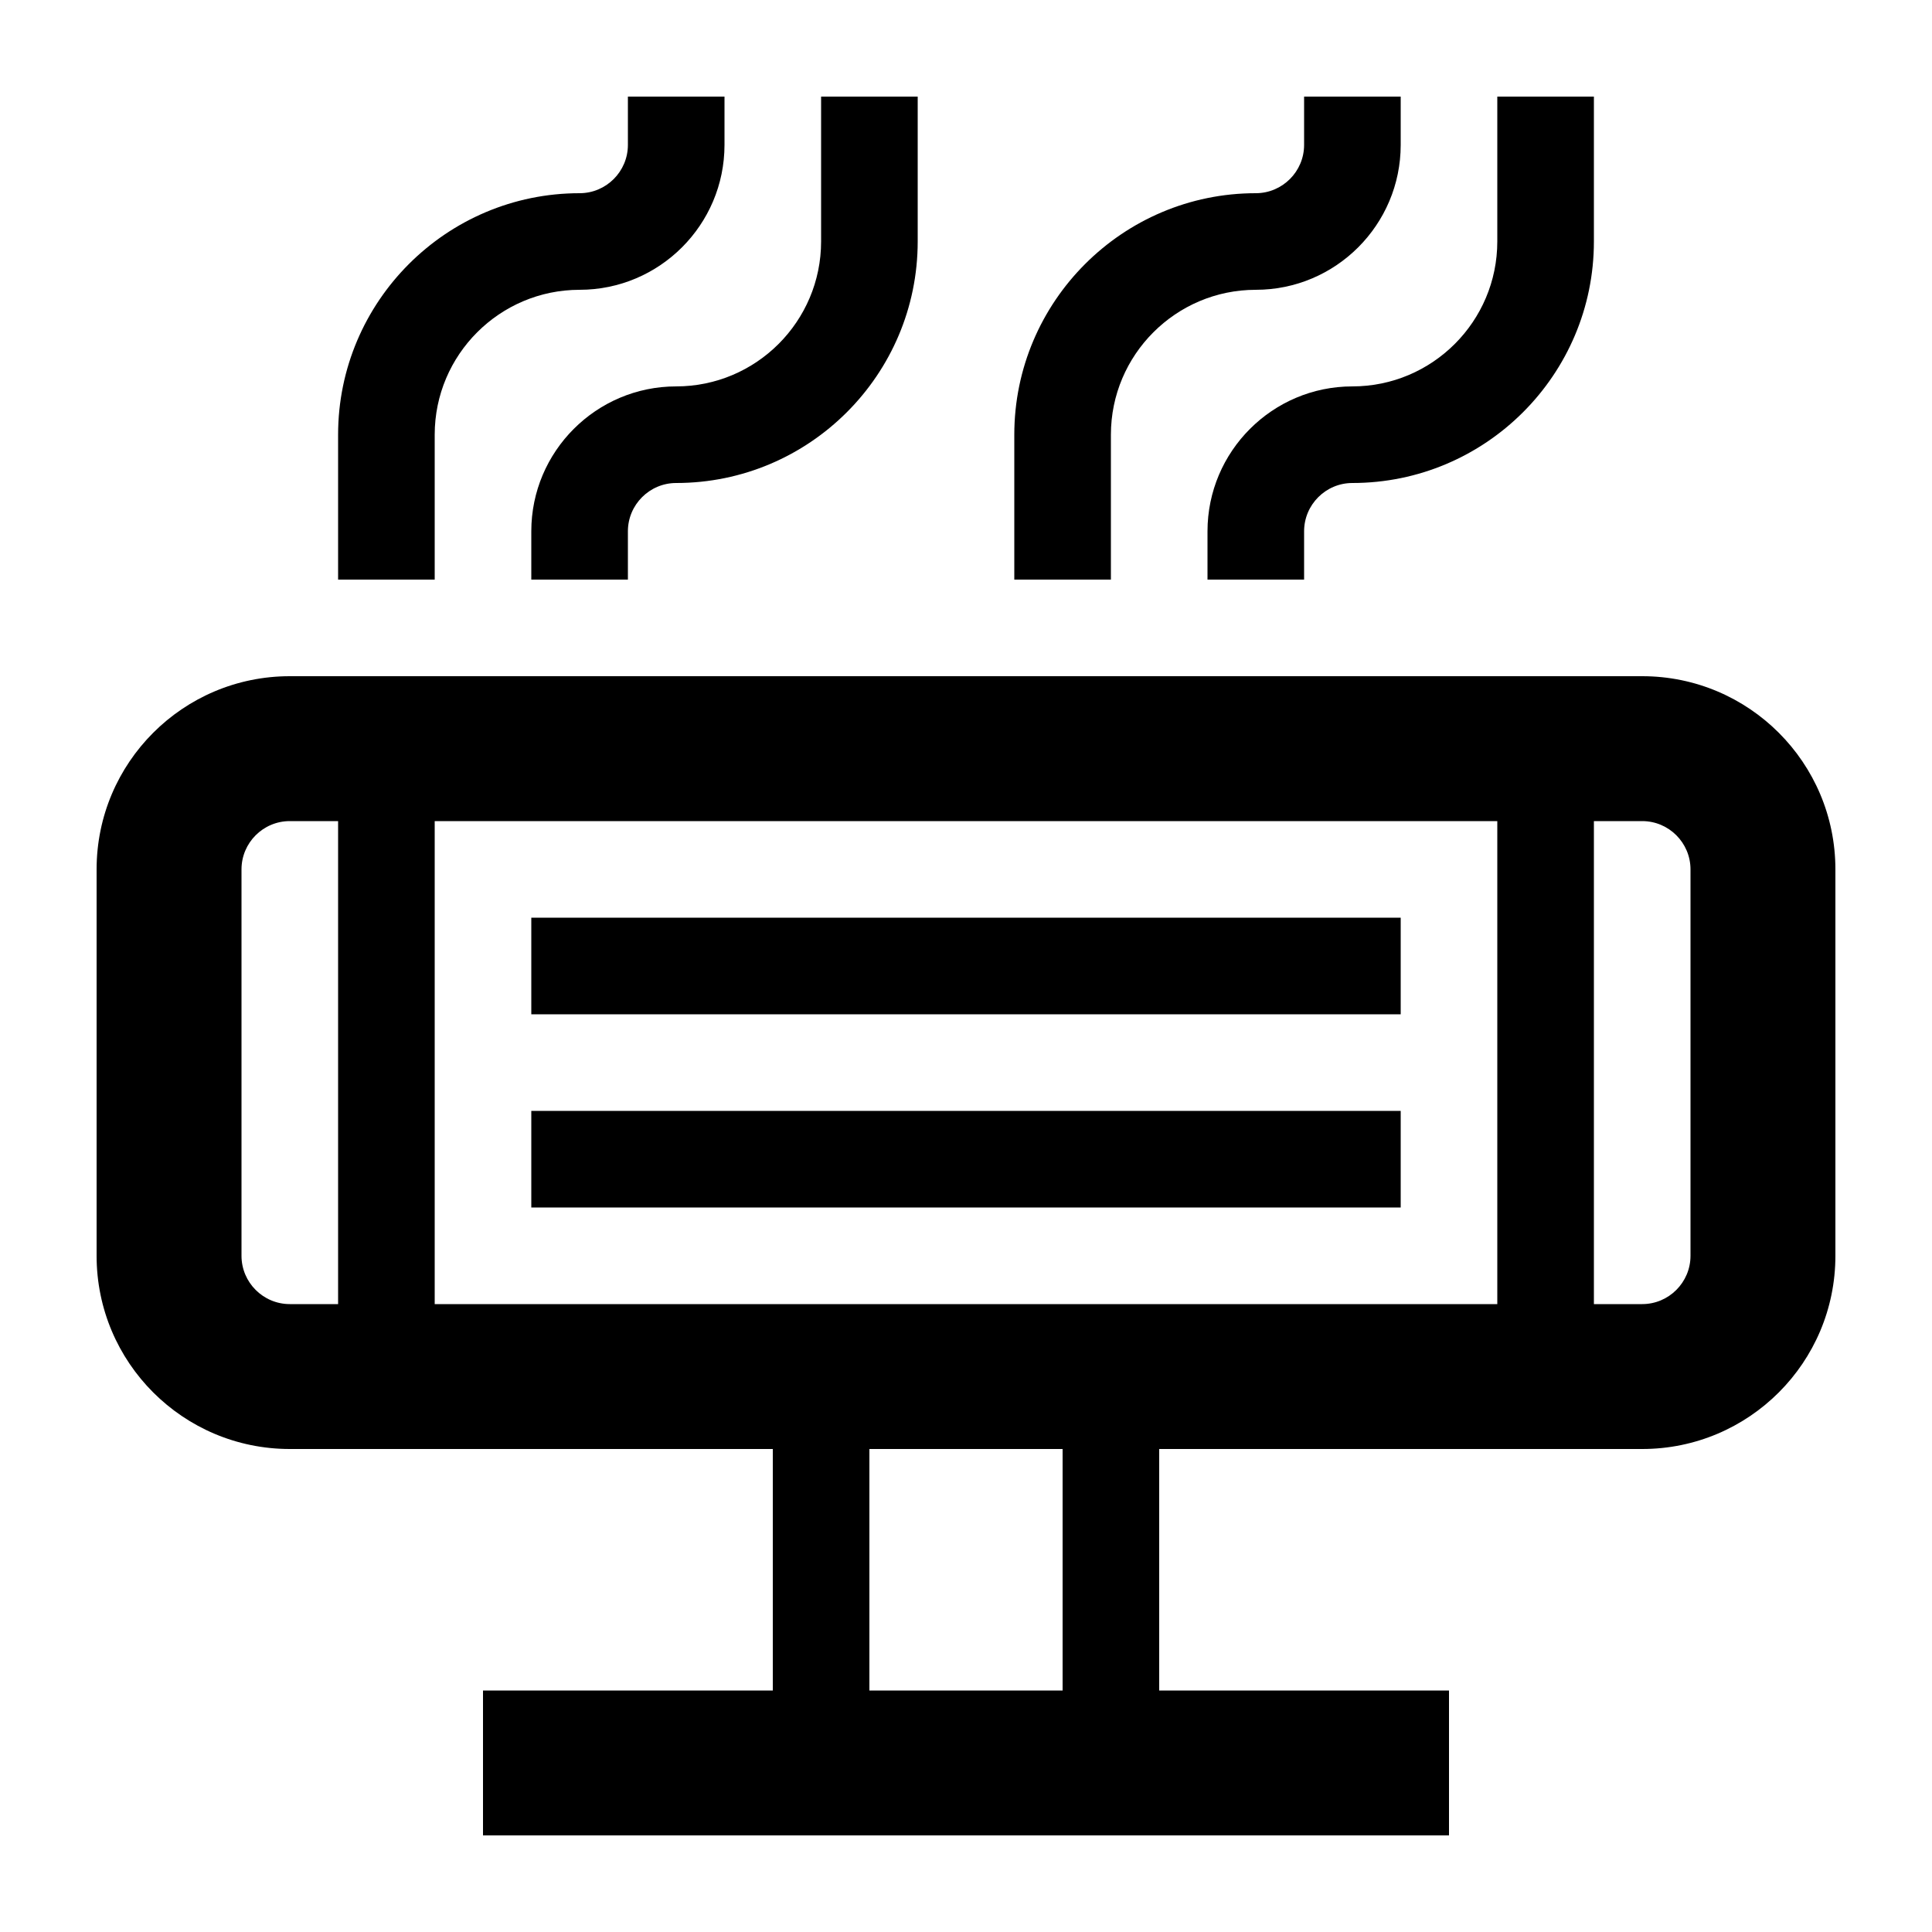 <?xml version="1.0" encoding="UTF-8" standalone="no"?>
<svg
   xmlns:dc="http://purl.org/dc/elements/1.1/"
   xmlns:cc="http://creativecommons.org/ns#"
   xmlns:rdf="http://www.w3.org/1999/02/22-rdf-syntax-ns#"
   xmlns:svg="http://www.w3.org/2000/svg"
   xmlns="http://www.w3.org/2000/svg"
   xmlns:sodipodi="http://sodipodi.sourceforge.net/DTD/sodipodi-0.dtd"
   xmlns:inkscape="http://www.inkscape.org/namespaces/inkscape"
   version="1.2"
   x="0px"
   y="0px"
   viewBox="0 0 200 200"
   xml:space="preserve"
   id="svg3897"
   sodipodi:docname="infrared.svg"
   width="200"
   height="200"
   inkscape:version="0.92.5 (2060ec1f9f, 2020-04-08)"><defs
     id="defs3901" /><sodipodi:namedview
     pagecolor="#ffffff"
     bordercolor="#666666"
     borderopacity="1"
     objecttolerance="10"
     gridtolerance="10"
     guidetolerance="10"
     inkscape:pageopacity="0"
     inkscape:pageshadow="2"
     inkscape:window-width="1920"
     inkscape:window-height="1027"
     id="namedview3899"
     showgrid="false"
     inkscape:zoom="2.6700352"
     inkscape:cx="8.5807458"
     inkscape:cy="70.084777"
     inkscape:window-x="1912"
     inkscape:window-y="-8"
     inkscape:window-maximized="1"
     inkscape:current-layer="svg3897" /><g
     id="g3912"
     transform="matrix(2,0,0,2,0,50)"><path
       inkscape:connector-curvature="0"
       id="path3879"
       d="M 85,10 H 15 C 9.477,10 5,14.477 5,20 v 20 c 0,5.523 4.477,10 10,10 H 40 V 62.5 H 25 V 70 H 75 V 62.5 H 60 V 50 h 25 c 5.523,0 10,-4.477 10,-10 V 20 C 95,14.477 90.523,10 85,10 Z M 17.5,42.5 H 15 c -1.378,0 -2.5,-1.122 -2.5,-2.5 V 20 c 0,-1.379 1.122,-2.5 2.5,-2.5 h 2.5 z M 55,62.5 H 45 V 50 h 10 z m 22.5,-20 h -55 v -25 h 55 z m 10,-2.5 c 0,1.378 -1.122,2.5 -2.5,2.5 h -2.5 v -25 H 85 c 1.378,0 2.5,1.121 2.5,2.5 z" /><path
       inkscape:connector-curvature="0"
       id="path3881"
       d="m 67.5,-17.5 c 0,1.378 -1.122,2.5 -2.5,2.5 -6.893,0 -12.5,5.607 -12.5,12.5 V 5 h 5 v -7.5 c 0,-4.136 3.364,-7.5 7.5,-7.5 4.136,0 7.5,-3.364 7.5,-7.5 V -20 h -5 z" /><path
       inkscape:connector-curvature="0"
       id="path3883"
       d="M 62.5,2.5 V 5 h 5 V 2.5 C 67.5,1.122 68.622,0 70,0 76.893,0 82.5,-5.607 82.5,-12.5 V -20 h -5 v 7.5 c 0,4.136 -3.364,7.5 -7.5,7.5 -4.136,0 -7.5,3.364 -7.5,7.5 z" /><path
       inkscape:connector-curvature="0"
       id="path3885"
       d="m 32.5,-17.5 c 0,1.378 -1.122,2.5 -2.5,2.5 -6.893,0 -12.5,5.607 -12.5,12.5 V 5 h 5 v -7.5 c 0,-4.136 3.364,-7.5 7.5,-7.5 4.136,0 7.5,-3.364 7.5,-7.5 V -20 h -5 z" /><path
       inkscape:connector-curvature="0"
       id="path3887"
       d="M 27.5,2.5 V 5 h 5 V 2.5 C 32.5,1.122 33.622,0 35,0 41.893,0 47.5,-5.607 47.5,-12.5 V -20 h -5 v 7.5 c 0,4.136 -3.364,7.5 -7.5,7.5 -4.136,0 -7.5,3.364 -7.5,7.5 z" /><rect
       id="rect3889"
       height="5"
       width="45"
       y="32.5"
       x="27.5" /><rect
       id="rect3891"
       height="5"
       width="45"
       y="22.5"
       x="27.5" /></g></svg>